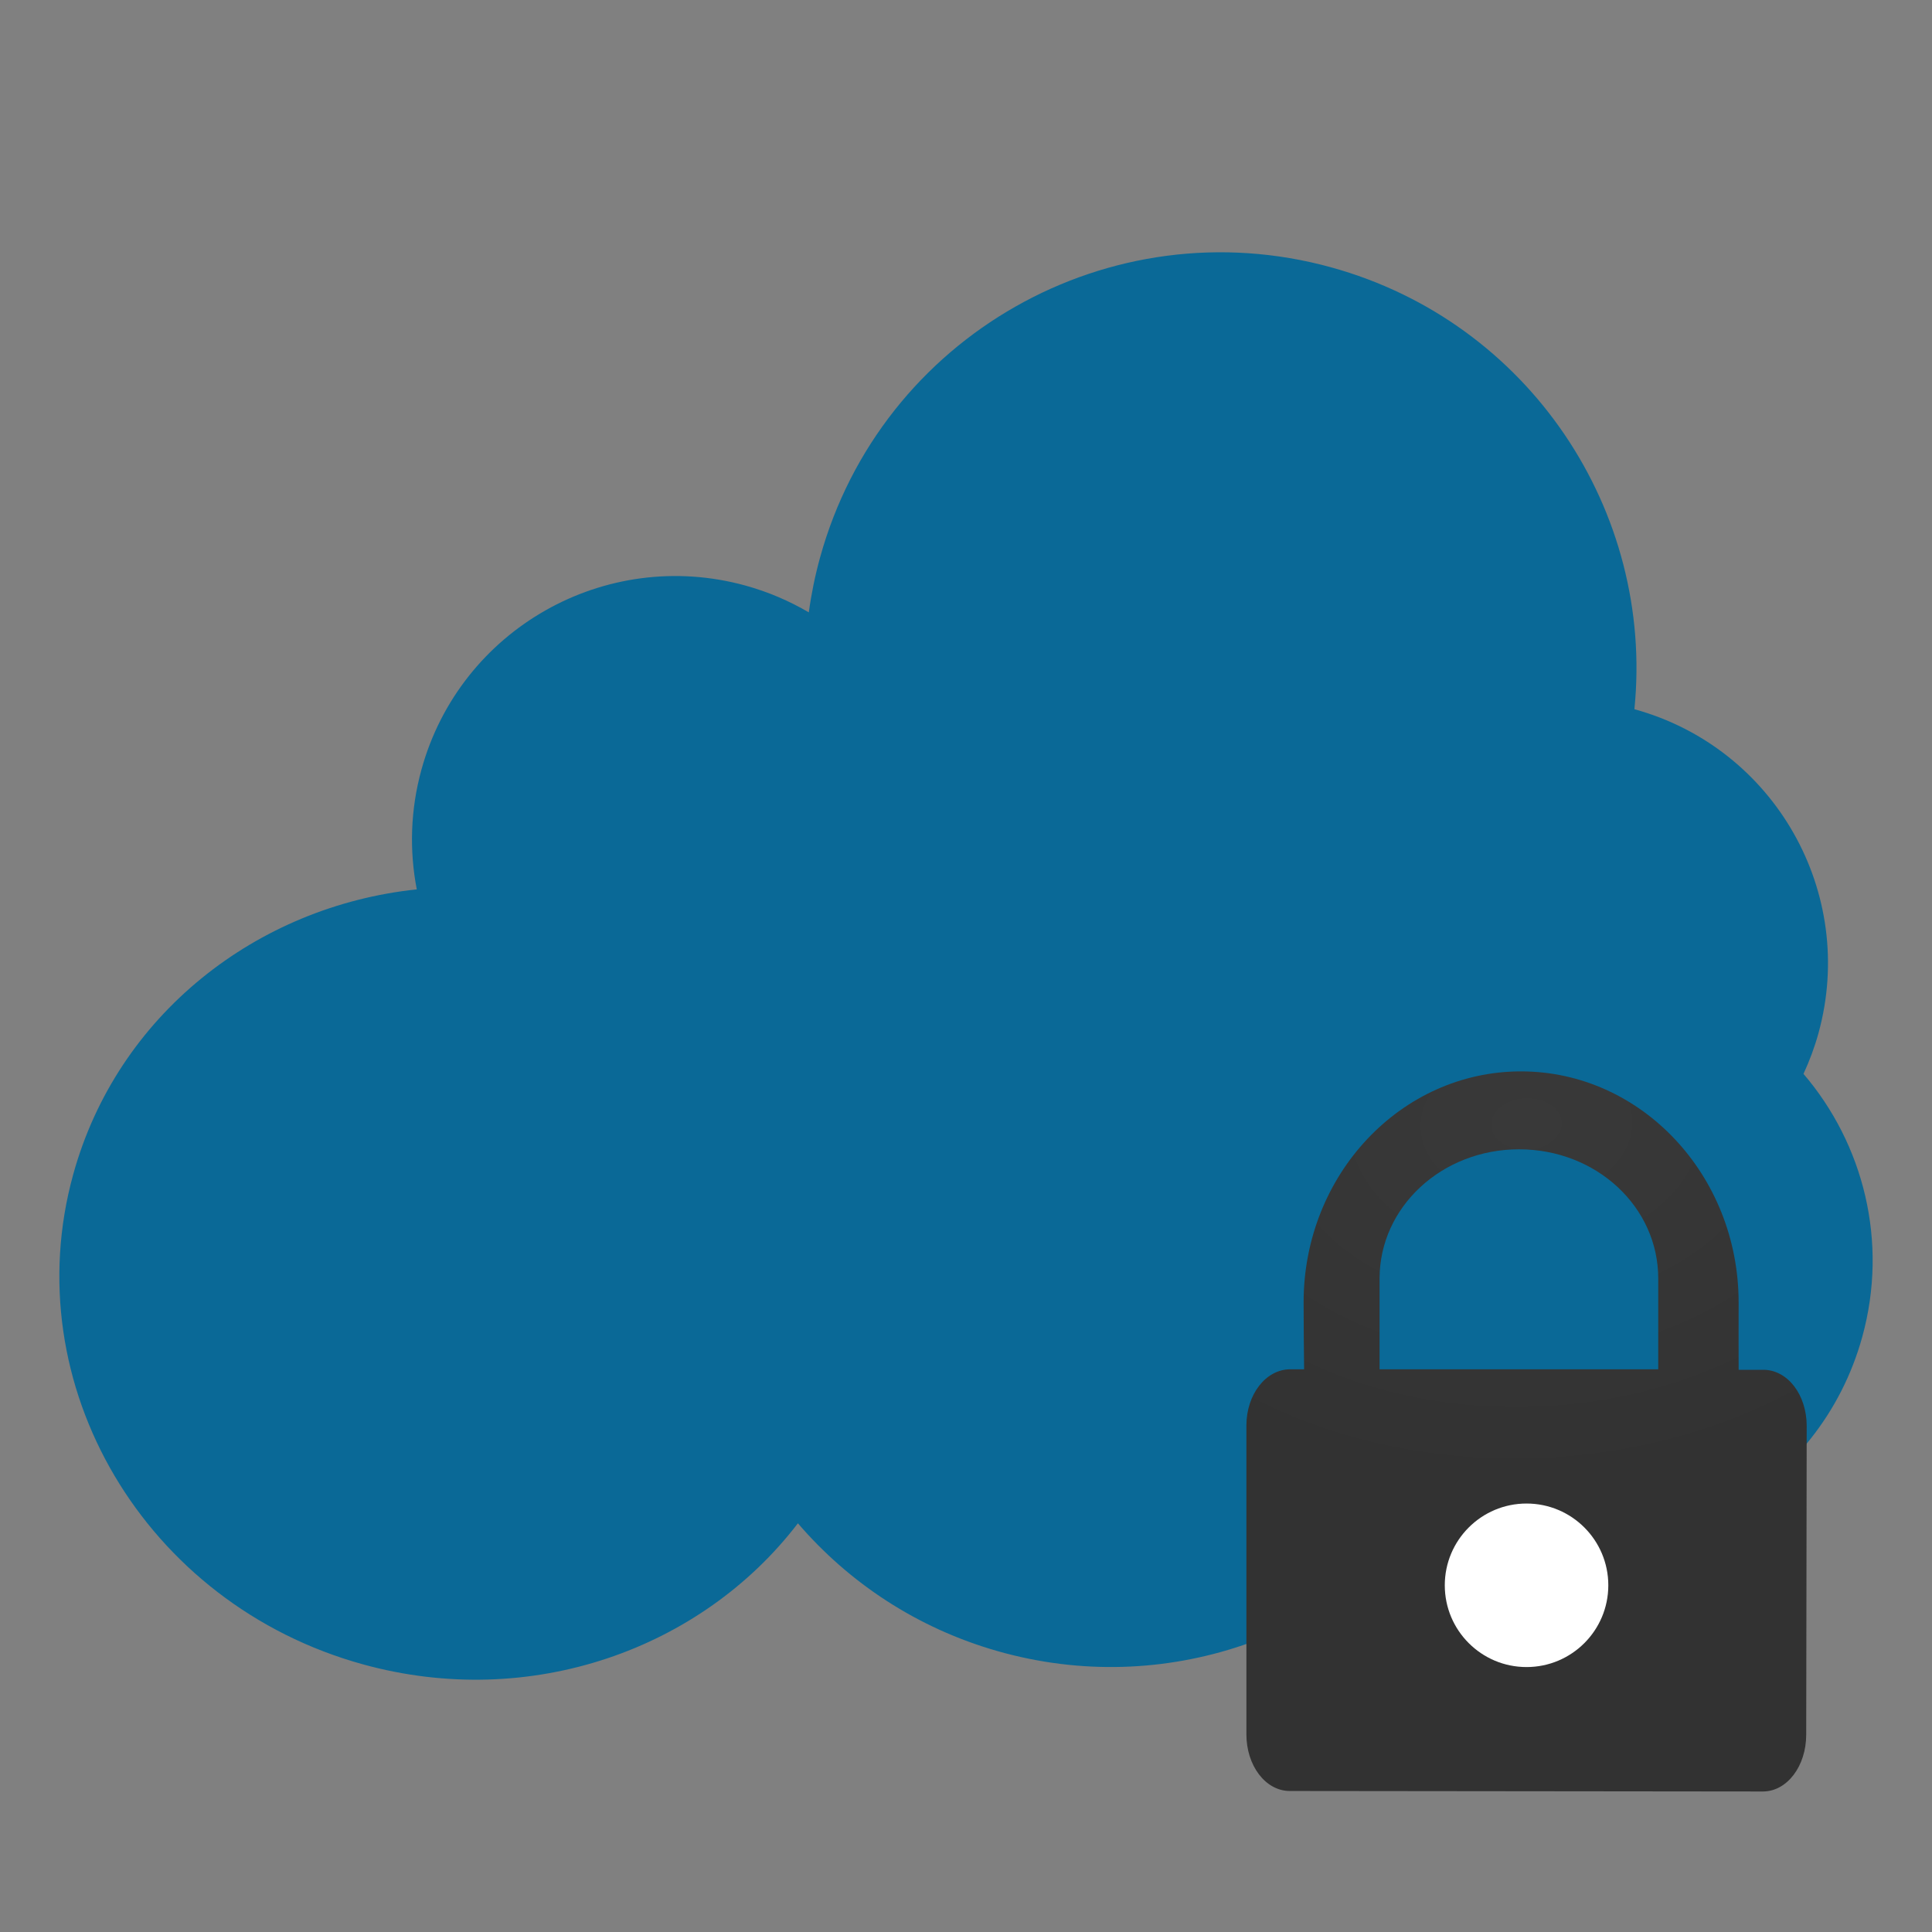 <?xml version="1.0" encoding="UTF-8" standalone="no"?>
<!-- Created with Inkscape (http://www.inkscape.org/) -->

<svg
   xmlns:dc="http://purl.org/dc/elements/1.1/"
   xmlns:cc="http://creativecommons.org/ns#"
   xmlns:rdf="http://www.w3.org/1999/02/22-rdf-syntax-ns#"
   xmlns:svg="http://www.w3.org/2000/svg"
   xmlns="http://www.w3.org/2000/svg"
   xmlns:xlink="http://www.w3.org/1999/xlink"
   xmlns:sodipodi="http://sodipodi.sourceforge.net/DTD/sodipodi-0.dtd"
   xmlns:inkscape="http://www.inkscape.org/namespaces/inkscape"
   id="svg3898"
   sodipodi:docname="hubic-gtk-encfs.svg"
   viewBox="0 0 550 550"
   version="1.1"
   inkscape:version="0.91 r13725"
   width="550"
   height="550">
  <rect x="0" y="0" width="550" height="550" fill="#808080" stroke="none"/>
  <defs
     id="defs3386">
    <radialGradient
       cx="64"
       cy="35.38"
       r="31.12"
       id="G"
       xlink:href="#6"
       gradientUnits="userSpaceOnUse"
       gradientTransform="matrix(4.516,-0.191,0.139,3.29,615.861,382.306)" />
    <linearGradient
       id="6">
      <stop
         id="I"
         stop-color="#393939" />
      <stop
         id="J"
         offset="1"
         stop-color="#323232" />
    </linearGradient>
  </defs>
  <sodipodi:namedview
     id="base"
     bordercolor="#666666"
     inkscape:pageshadow="2"
     inkscape:window-y="41"
     pagecolor="#ffffff"
     inkscape:window-height="857"
     inkscape:window-maximized="0"
     inkscape:zoom="0.84852814"
     inkscape:window-x="0"
     showgrid="false"
     borderopacity="1.0"
     inkscape:current-layer="layer1"
     inkscape:cx="387.05989"
     inkscape:cy="209.25085"
     inkscape:window-width="1436"
     inkscape:pageopacity="0.0"
     inkscape:document-units="px" />
  <g
     id="layer1"
     inkscape:label="Layer 1"
     inkscape:groupmode="layer"
     transform="translate(-475.23,-166.52)">
    <path
       id="path2997-5-0"
       style="fill:#0a6997;fill-opacity:1"
       inkscape:connector-curvature="0"
       d="m 854.194,242.628 c -63.002,-17.372 -128.13,19.603 -145.51,82.606 -1.433,5.195 -2.495,10.42 -3.204,15.616 -5.527,-3.239 -11.557,-5.845 -18.027,-7.629 -39.931,-11.011 -81.228,12.434 -92.238,52.365 -3.176,11.517 -3.463,23.137 -1.337,34.122 -45.561,4.788 -85.28,35.711 -97.814,81.169 -16.516,59.897 20.411,122.33 82.494,139.45 47.675,13.146 96.33,-4.248 123.82,-40.157 14.473,16.857 33.848,29.826 56.811,36.379 47.623,13.59 96.75,-4.265 125.27,-41.213 6.247,3.763 13.088,6.753 20.463,8.787 43.481,11.989 88.473,-13.554 100.46,-57.034 7.493,-27.175 0.307,-54.938 -16.734,-74.86 1.695,-3.675 3.148,-7.536 4.259,-11.565 11.011,-39.931 -12.434,-81.228 -52.365,-92.238 -0.01,-0.003 -0.02,-0.005 -0.03,-0.009 5.671,-56.342 -29.9,-110.23 -86.326,-125.79 z" />
    <g
       id="g4870">
      <path
         id="5"
         d="m 908.262,471.52 c -34.165,-0.023 -61.896,29.391 -61.921,65.712 -0.006,6.659 0.084,13.025 0.14,19.096 l -3.932,0 c -6.92,-0.006 -12.49,7.094 -12.497,16.007 l 0,87.897 c -0.006,8.913 5.436,16.142 12.356,16.147 L 977.063,676.52 c 6.92,0.006 12.35,-7.235 12.356,-16.147 l 0.14,-87.897 c 0,-8.913 -5.436,-16.002 -12.356,-16.007 l -7.021,0 c -0.023,-6.017 0,-11.877 0,-19.096 0.025,-36.321 -27.756,-65.829 -61.921,-65.853 z m -0.562,22.185 c 21.996,0.015 39.61,16.408 39.596,36.788 l 0,25.836 -79.332,0 0,-25.836 c 0.015,-20.38 17.741,-36.803 39.736,-36.788 z"
         style="fill:url(#G)"
         inkscape:connector-curvature="0" />
      <circle
         r="23.276"
         cy="617.82"
         cx="909.806"
         id="path4867"
         style="fill:#ffffff;fill-opacity:1;stroke:none;stroke-width:10.663;stroke-miterlimit:4;stroke-dasharray:none;stroke-opacity:0" />
    </g>
  </g>
</svg>
